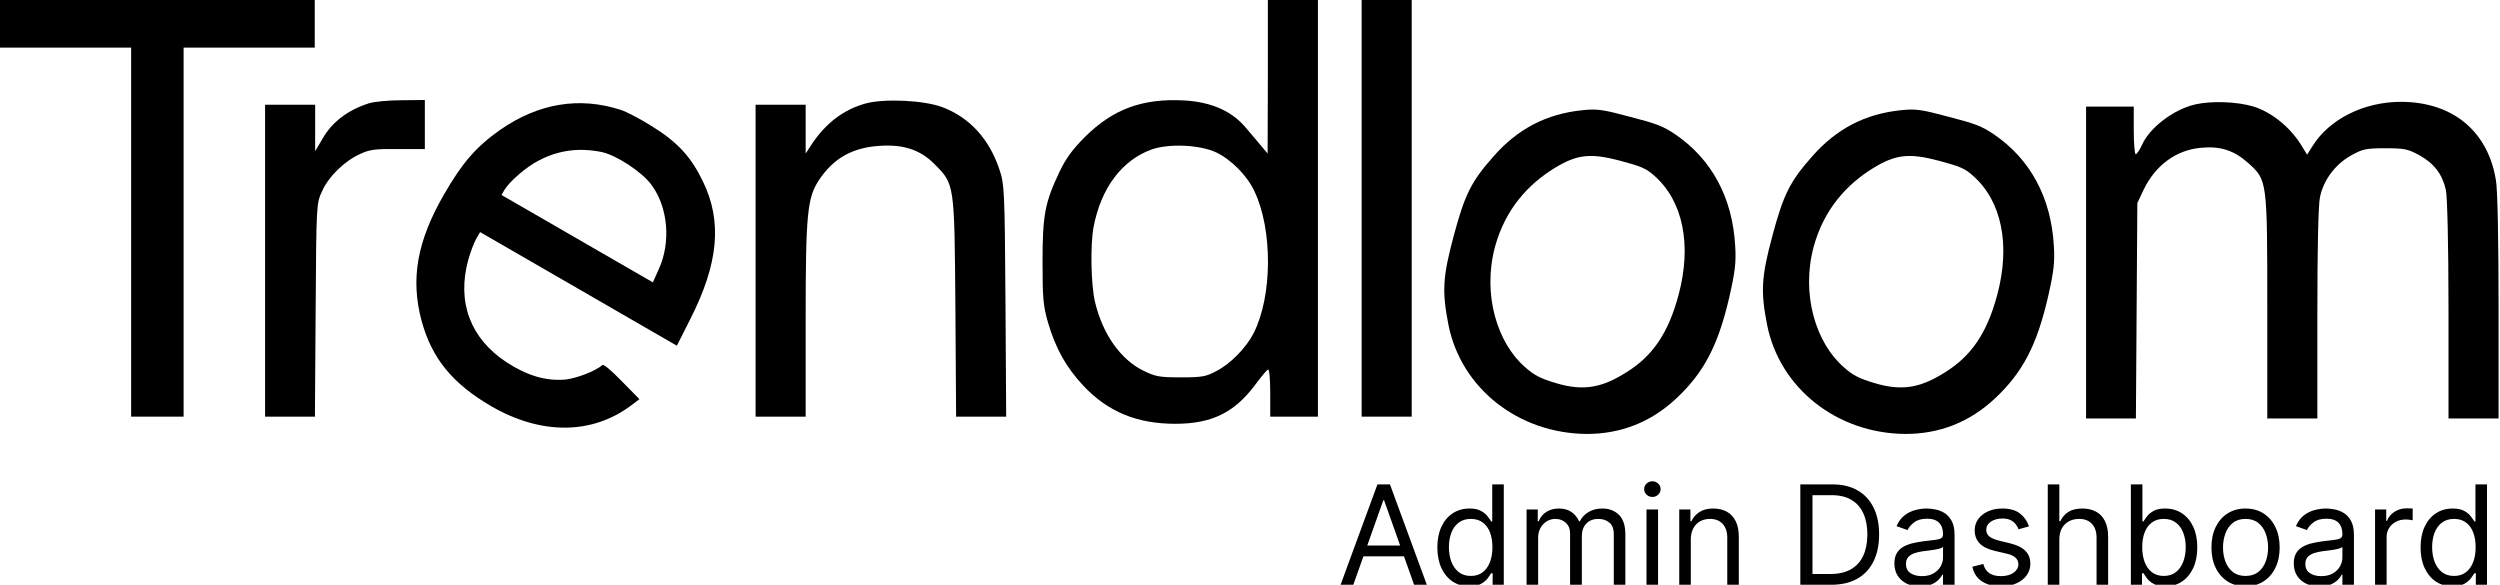 <svg width="761" height="178" viewBox="0 0 761 178" fill="none" xmlns="http://www.w3.org/2000/svg">
<g clip-path="url(#clip0_196_1317)">
<path d="M0 7.247V14.494H19.96H39.919V70.66V126.826H47.903H55.887V70.66V14.494H75.847H95.806V7.247V-3.54797e-05H47.903H0V7.247Z" fill="black"/>
<path d="M385.935 23.336L385.863 46.745L384.048 44.57C383.032 43.338 380.927 40.874 379.331 38.99C375.048 33.844 368.879 31.091 360.605 30.583C347.831 29.859 338.831 33.192 330.339 41.599C326.564 45.367 324.46 48.194 322.572 52.18C318.072 61.601 317.347 65.442 317.347 79.719C317.347 90.807 317.564 93.126 319.016 98.2C321.339 106.099 324.532 111.824 329.831 117.477C337.306 125.377 346.089 129 357.774 129C368.734 129 375.629 125.666 381.871 117.405C383.831 114.796 385.645 112.549 386.008 112.477C386.371 112.332 386.661 115.52 386.661 119.506V126.826H393.919H401.177V63.413V0H393.556H385.935V23.336ZM370.185 46.382C374.758 48.556 379.621 53.412 381.871 58.267C387.46 70.081 387.314 90.228 381.581 101.461C379.331 105.882 374.54 110.737 370.331 112.911C367.137 114.651 365.903 114.868 359.443 114.868C352.984 114.868 351.75 114.651 348.048 112.839C341.081 109.433 335.637 101.678 333.314 91.894C332.081 86.749 331.863 74.501 332.879 69.138C335.129 57.253 341.516 48.774 350.516 45.513C355.814 43.628 365.25 44.063 370.185 46.382Z" fill="black"/>
<path d="M414.483 63.413V126.826H422.104H429.725V63.413V-3.54797e-05H422.104H414.483V63.413Z" fill="black"/>
<path d="M112.266 31.453C105.879 33.482 101.016 37.178 98.113 42.324L95.935 46.02V38.917V31.888H88.314H80.693V79.357V126.826H88.314H95.863L96.081 94.431C96.298 62.108 96.298 61.963 98.04 58.195C100 53.774 104.79 49.063 109.58 46.889C112.484 45.512 114.298 45.295 121.193 45.367H129.322V37.903V30.438L122.282 30.511C118.363 30.511 113.863 30.945 112.266 31.453Z" fill="black"/>
<path d="M188.98 33.457C176.352 29.346 163.907 31.45 152.312 39.484C144.985 44.626 140.764 49.469 135.22 59.072C126.922 73.445 124.907 84.918 128.341 97.695C131.466 109.123 137.709 116.744 149.553 123.666C164.827 132.485 180.405 132.357 192.391 123.21L194.638 121.495L189.304 116.072C185.934 112.62 183.736 110.765 183.357 111.132C181.298 112.956 175.278 115.254 172.01 115.543C166.032 116.025 160.477 114.325 154.184 110.273C143.143 102.978 139.018 91.977 142.55 79.037C143.243 76.675 144.289 73.848 144.941 72.718L146.137 70.647L176.119 87.957L206.039 105.232L210.093 97.195C218.743 80.18 219.925 67.39 213.924 55.139C210.335 47.711 206.275 43.275 198.312 38.342C194.738 36.112 190.544 33.941 188.98 33.457ZM198.378 56.373C203.4 63.205 204.26 73.911 200.494 82.03L198.733 85.951L175.665 72.632L152.659 59.35L153.493 57.906C154.978 55.333 160.188 50.809 163.876 48.922C169.918 45.715 176.275 44.866 183.244 46.296C187.703 47.281 195.558 52.401 198.378 56.373Z" fill="black"/>
<path d="M263.387 31.525C256.71 33.41 251.411 37.468 247.129 43.846L245.242 46.744V39.28V31.888H237.621H230V79.357V126.826H237.621H245.242V97.257C245.242 64.935 245.75 60.224 249.306 54.789C253.661 48.266 259.323 45.005 267.379 44.425C274.855 43.846 280.008 45.512 284.363 49.861C290.605 56.093 290.532 55.731 290.823 93.634L291.04 126.826H298.661H306.282L306.065 91.46C305.847 57.833 305.702 55.948 304.25 51.672C301.129 42.251 295.105 35.729 286.831 32.612C281.242 30.511 269.121 29.931 263.387 31.525Z" fill="black"/>
<path d="M482.936 132.092C493.375 132.113 502.606 128.509 510.349 121.205C518.681 113.384 522.989 105.16 526.381 90.538C528.183 82.692 528.512 79.78 528.189 74.816C527.374 60.192 521.054 48.445 509.929 40.887C506.238 38.398 504.331 37.662 496.18 35.553C487.837 33.317 486.098 33.077 481.69 33.546C470.721 34.658 461.985 39.22 454.629 47.603C447.849 55.24 445.882 59.215 442.525 71.745C439.167 84.275 438.902 88.631 440.899 98.845C444.735 118.18 462.166 131.929 482.936 132.092ZM464.258 111.781C455.84 104.499 451.162 89.74 455.082 75.11C458.284 63.438 465.389 55.963 473.214 51.157C480.042 46.985 484.152 46.51 493.336 48.971C499.646 50.662 501.132 51.285 503.612 53.525C512.306 61.182 515.044 74.52 510.955 89.781C507.766 101.681 502.889 108.477 495.045 113.353C488.09 117.717 482.46 119.285 473.632 116.619C468.832 115.183 467.052 114.256 464.258 111.781Z" fill="black"/>
<path d="M579.936 132.092C590.375 132.113 599.606 128.509 607.349 121.205C615.681 113.384 619.989 105.16 623.381 90.538C625.183 82.692 625.512 79.78 625.189 74.816C624.374 60.192 618.054 48.445 606.929 40.887C603.238 38.398 601.331 37.662 593.18 35.553C584.837 33.317 583.098 33.077 578.69 33.546C567.721 34.658 558.985 39.22 551.629 47.603C544.849 55.24 542.882 59.215 539.525 71.745C536.167 84.275 535.902 88.631 537.899 98.845C541.735 118.18 559.166 131.929 579.936 132.092ZM561.258 111.781C552.84 104.499 548.162 89.74 552.082 75.11C555.284 63.438 562.389 55.963 570.214 51.157C577.042 46.985 581.152 46.51 590.336 48.971C596.646 50.662 598.132 51.285 600.612 53.525C609.306 61.182 612.044 74.52 607.955 89.781C604.766 101.681 599.889 108.477 592.045 113.353C585.09 117.717 579.46 119.285 570.632 116.619C565.832 115.183 564.052 114.256 561.258 111.781Z" fill="black"/>
<path d="M668.169 31.797C661.637 33.319 654.379 38.827 652.056 44.045C651.331 45.639 650.46 46.944 650.097 46.944C649.806 46.944 649.516 43.683 649.516 39.697V32.45H642.258H635V79.919V127.388H642.621H650.169L650.387 94.558L650.605 61.801L652.492 57.815C656.048 50.35 662.435 45.639 669.984 44.987C675.863 44.407 680.073 45.784 684.355 49.625C690.161 54.843 690.161 54.771 690.161 93.833V127.388H697.782H705.403V95.5C705.403 75.353 705.694 62.308 706.202 59.989C707.29 54.771 710.847 50.06 715.565 47.379C719.194 45.349 720.137 45.132 726.089 45.132C731.968 45.132 732.984 45.349 736.54 47.306C740.968 49.77 743.435 53.032 744.524 57.815C744.96 59.771 745.323 74.266 745.323 94.196V127.388H752.944H760.565V93.471C760.565 73.469 760.274 57.67 759.766 54.916C757.371 39.914 746.556 31 730.806 31C719.556 31 708.96 36.291 703.879 44.552L702.282 47.089L700.323 43.9C696.984 38.61 691.395 34.116 686.024 32.45C681.016 30.928 673.177 30.638 668.169 31.797Z" fill="black"/>
<path d="M411.952 178H408.074L419.29 147.455H423.108L434.324 178H430.446L421.318 152.287H421.08L411.952 178ZM413.384 166.068H429.014V169.349H413.384V166.068ZM447.255 178.477C445.346 178.477 443.661 177.995 442.199 177.031C440.737 176.056 439.594 174.684 438.768 172.914C437.943 171.134 437.531 169.031 437.531 166.605C437.531 164.199 437.943 162.111 438.768 160.341C439.594 158.571 440.742 157.204 442.214 156.239C443.685 155.275 445.386 154.793 447.315 154.793C448.806 154.793 449.984 155.041 450.849 155.538C451.724 156.026 452.391 156.582 452.848 157.209C453.315 157.825 453.678 158.332 453.937 158.73H454.235V147.455H457.755V178H454.354V174.48H453.937C453.678 174.898 453.31 175.425 452.833 176.061C452.356 176.687 451.675 177.249 450.79 177.746C449.905 178.234 448.727 178.477 447.255 178.477ZM447.732 175.315C449.144 175.315 450.337 174.947 451.312 174.212C452.286 173.466 453.027 172.437 453.534 171.124C454.041 169.802 454.295 168.276 454.295 166.545C454.295 164.835 454.046 163.339 453.549 162.056C453.052 160.763 452.316 159.759 451.342 159.043C450.367 158.317 449.164 157.955 447.732 157.955C446.241 157.955 444.998 158.337 444.004 159.103C443.019 159.859 442.278 160.888 441.781 162.19C441.294 163.483 441.05 164.935 441.05 166.545C441.05 168.176 441.299 169.658 441.796 170.99C442.303 172.312 443.049 173.366 444.033 174.152C445.028 174.928 446.261 175.315 447.732 175.315ZM464.69 178V155.091H468.091V158.67H468.389C468.866 157.447 469.637 156.498 470.701 155.822C471.765 155.136 473.043 154.793 474.534 154.793C476.045 154.793 477.303 155.136 478.308 155.822C479.322 156.498 480.112 157.447 480.679 158.67H480.918C481.504 157.487 482.384 156.548 483.558 155.852C484.731 155.146 486.138 154.793 487.778 154.793C489.827 154.793 491.502 155.434 492.805 156.717C494.107 157.989 494.759 159.973 494.759 162.668V178H491.239V162.668C491.239 160.977 490.776 159.769 489.852 159.043C488.927 158.317 487.838 157.955 486.585 157.955C484.974 157.955 483.727 158.442 482.842 159.416C481.957 160.381 481.514 161.604 481.514 163.085V178H477.935V162.31C477.935 161.007 477.512 159.958 476.667 159.163C475.822 158.357 474.733 157.955 473.401 157.955C472.486 157.955 471.631 158.198 470.835 158.685C470.05 159.173 469.413 159.849 468.926 160.714C468.449 161.569 468.21 162.558 468.21 163.682V178H464.69ZM501.194 178V155.091H504.714V178H501.194ZM502.984 151.273C502.298 151.273 501.706 151.039 501.209 150.572C500.722 150.104 500.478 149.543 500.478 148.886C500.478 148.23 500.722 147.668 501.209 147.201C501.706 146.734 502.298 146.5 502.984 146.5C503.67 146.5 504.257 146.734 504.744 147.201C505.241 147.668 505.49 148.23 505.49 148.886C505.49 149.543 505.241 150.104 504.744 150.572C504.257 151.039 503.67 151.273 502.984 151.273ZM514.681 164.219V178H511.161V155.091H514.562V158.67H514.86C515.397 157.507 516.212 156.572 517.306 155.866C518.4 155.151 519.812 154.793 521.542 154.793C523.093 154.793 524.45 155.111 525.613 155.747C526.777 156.374 527.682 157.328 528.328 158.611C528.974 159.884 529.297 161.494 529.297 163.443V178H525.778V163.682C525.778 161.882 525.31 160.48 524.376 159.476C523.441 158.462 522.158 157.955 520.528 157.955C519.404 157.955 518.4 158.198 517.515 158.685C516.64 159.173 515.949 159.884 515.442 160.818C514.934 161.753 514.681 162.886 514.681 164.219ZM557.445 178H548.019V147.455H557.863C560.826 147.455 563.362 148.066 565.469 149.289C567.577 150.502 569.193 152.247 570.317 154.524C571.44 156.791 572.002 159.506 572.002 162.668C572.002 165.849 571.435 168.589 570.302 170.886C569.168 173.173 567.518 174.933 565.35 176.165C563.183 177.388 560.548 178 557.445 178ZM551.718 174.719H557.207C559.732 174.719 561.825 174.232 563.486 173.257C565.146 172.283 566.384 170.896 567.2 169.096C568.015 167.296 568.423 165.153 568.423 162.668C568.423 160.202 568.02 158.079 567.214 156.299C566.409 154.509 565.206 153.137 563.605 152.183C562.004 151.218 560.011 150.736 557.624 150.736H551.718V174.719ZM584.471 178.537C583.019 178.537 581.702 178.263 580.518 177.717C579.335 177.16 578.396 176.359 577.7 175.315C577.004 174.261 576.656 172.989 576.656 171.497C576.656 170.185 576.914 169.121 577.431 168.305C577.948 167.48 578.639 166.834 579.504 166.366C580.369 165.899 581.324 165.551 582.368 165.322C583.422 165.084 584.481 164.895 585.545 164.756C586.937 164.577 588.065 164.442 588.93 164.353C589.805 164.254 590.442 164.089 590.839 163.861C591.247 163.632 591.451 163.234 591.451 162.668V162.548C591.451 161.077 591.048 159.933 590.243 159.118C589.447 158.303 588.239 157.895 586.619 157.895C584.938 157.895 583.621 158.263 582.666 158.999C581.712 159.734 581.04 160.52 580.653 161.355L577.312 160.162C577.908 158.77 578.704 157.686 579.698 156.911C580.702 156.125 581.796 155.578 582.979 155.27C584.173 154.952 585.346 154.793 586.499 154.793C587.235 154.793 588.08 154.882 589.035 155.061C589.999 155.23 590.929 155.583 591.824 156.12C592.729 156.657 593.479 157.467 594.076 158.551C594.673 159.635 594.971 161.087 594.971 162.906V178H591.451V174.898H591.272C591.033 175.395 590.636 175.927 590.079 176.494C589.522 177.06 588.781 177.543 587.857 177.94C586.932 178.338 585.803 178.537 584.471 178.537ZM585.008 175.375C586.4 175.375 587.573 175.102 588.528 174.555C589.492 174.008 590.218 173.302 590.705 172.437C591.202 171.572 591.451 170.662 591.451 169.707V166.486C591.302 166.665 590.974 166.829 590.467 166.978C589.969 167.117 589.393 167.241 588.737 167.351C588.09 167.45 587.459 167.54 586.842 167.619C586.236 167.689 585.744 167.749 585.366 167.798C584.451 167.918 583.596 168.112 582.8 168.38C582.015 168.638 581.379 169.031 580.891 169.558C580.414 170.075 580.175 170.781 580.175 171.676C580.175 172.899 580.628 173.824 581.533 174.45C582.447 175.067 583.606 175.375 585.008 175.375ZM617.623 160.222L614.461 161.116C614.262 160.589 613.969 160.077 613.581 159.58C613.203 159.073 612.686 158.656 612.03 158.327C611.373 157.999 610.533 157.835 609.509 157.835C608.107 157.835 606.939 158.158 606.004 158.805C605.079 159.441 604.617 160.251 604.617 161.236C604.617 162.111 604.935 162.802 605.572 163.309C606.208 163.816 607.202 164.239 608.555 164.577L611.955 165.412C614.003 165.909 615.53 166.67 616.534 167.694C617.538 168.708 618.04 170.016 618.04 171.616C618.04 172.929 617.662 174.102 616.907 175.136C616.161 176.17 615.117 176.986 613.775 177.582C612.432 178.179 610.871 178.477 609.091 178.477C606.755 178.477 604.821 177.97 603.29 176.956C601.758 175.942 600.789 174.46 600.381 172.511L603.722 171.676C604.04 172.909 604.642 173.834 605.527 174.45C606.422 175.067 607.59 175.375 609.032 175.375C610.672 175.375 611.975 175.027 612.939 174.331C613.914 173.625 614.401 172.78 614.401 171.795C614.401 171 614.123 170.334 613.566 169.797C613.009 169.25 612.154 168.842 611.001 168.574L607.182 167.679C605.084 167.182 603.543 166.411 602.559 165.367C601.584 164.313 601.097 162.996 601.097 161.415C601.097 160.122 601.46 158.979 602.186 157.984C602.922 156.99 603.921 156.21 605.184 155.643C606.456 155.076 607.898 154.793 609.509 154.793C611.776 154.793 613.556 155.29 614.849 156.284C616.151 157.278 617.076 158.591 617.623 160.222ZM626.859 164.219V178H623.339V147.455H626.859V158.67H627.157C627.694 157.487 628.499 156.548 629.573 155.852C630.657 155.146 632.099 154.793 633.898 154.793C635.46 154.793 636.827 155.106 638 155.732C639.173 156.349 640.083 157.298 640.729 158.581C641.386 159.854 641.714 161.474 641.714 163.443V178H638.194V163.682C638.194 161.862 637.722 160.455 636.777 159.461C635.842 158.457 634.545 157.955 632.884 157.955C631.731 157.955 630.697 158.198 629.782 158.685C628.877 159.173 628.161 159.884 627.634 160.818C627.117 161.753 626.859 162.886 626.859 164.219ZM648.631 178V147.455H652.15V158.73H652.449C652.707 158.332 653.065 157.825 653.523 157.209C653.99 156.582 654.656 156.026 655.521 155.538C656.396 155.041 657.579 154.793 659.071 154.793C661 154.793 662.7 155.275 664.172 156.239C665.643 157.204 666.792 158.571 667.617 160.341C668.442 162.111 668.855 164.199 668.855 166.605C668.855 169.031 668.442 171.134 667.617 172.914C666.792 174.684 665.648 176.056 664.187 177.031C662.725 177.995 661.04 178.477 659.131 178.477C657.659 178.477 656.481 178.234 655.596 177.746C654.711 177.249 654.03 176.687 653.552 176.061C653.075 175.425 652.707 174.898 652.449 174.48H652.031V178H648.631ZM652.091 166.545C652.091 168.276 652.344 169.802 652.851 171.124C653.358 172.437 654.099 173.466 655.074 174.212C656.048 174.947 657.241 175.315 658.653 175.315C660.125 175.315 661.353 174.928 662.337 174.152C663.331 173.366 664.077 172.312 664.574 170.99C665.081 169.658 665.335 168.176 665.335 166.545C665.335 164.935 665.086 163.483 664.589 162.19C664.102 160.888 663.361 159.859 662.367 159.103C661.383 158.337 660.145 157.955 658.653 157.955C657.221 157.955 656.018 158.317 655.044 159.043C654.069 159.759 653.334 160.763 652.836 162.056C652.339 163.339 652.091 164.835 652.091 166.545ZM683.546 178.477C681.478 178.477 679.663 177.985 678.102 177.001C676.551 176.016 675.338 174.639 674.463 172.869C673.598 171.099 673.165 169.031 673.165 166.665C673.165 164.278 673.598 162.195 674.463 160.415C675.338 158.636 676.551 157.254 678.102 156.269C679.663 155.285 681.478 154.793 683.546 154.793C685.614 154.793 687.424 155.285 688.975 156.269C690.536 157.254 691.749 158.636 692.614 160.415C693.489 162.195 693.927 164.278 693.927 166.665C693.927 169.031 693.489 171.099 692.614 172.869C691.749 174.639 690.536 176.016 688.975 177.001C687.424 177.985 685.614 178.477 683.546 178.477ZM683.546 175.315C685.117 175.315 686.41 174.913 687.424 174.107C688.438 173.302 689.189 172.243 689.676 170.93C690.163 169.618 690.407 168.196 690.407 166.665C690.407 165.134 690.163 163.707 689.676 162.384C689.189 161.062 688.438 159.993 687.424 159.178C686.41 158.362 685.117 157.955 683.546 157.955C681.975 157.955 680.682 158.362 679.668 159.178C678.654 159.993 677.903 161.062 677.416 162.384C676.929 163.707 676.685 165.134 676.685 166.665C676.685 168.196 676.929 169.618 677.416 170.93C677.903 172.243 678.654 173.302 679.668 174.107C680.682 174.913 681.975 175.315 683.546 175.315ZM706.041 178.537C704.589 178.537 703.272 178.263 702.089 177.717C700.906 177.16 699.966 176.359 699.27 175.315C698.574 174.261 698.226 172.989 698.226 171.497C698.226 170.185 698.484 169.121 699.001 168.305C699.518 167.48 700.21 166.834 701.075 166.366C701.94 165.899 702.894 165.551 703.938 165.322C704.992 165.084 706.051 164.895 707.115 164.756C708.507 164.577 709.636 164.442 710.501 164.353C711.376 164.254 712.012 164.089 712.41 163.861C712.817 163.632 713.021 163.234 713.021 162.668V162.548C713.021 161.077 712.619 159.933 711.813 159.118C711.018 158.303 709.81 157.895 708.189 157.895C706.509 157.895 705.191 158.263 704.237 158.999C703.282 159.734 702.611 160.52 702.223 161.355L698.882 160.162C699.479 158.77 700.274 157.686 701.268 156.911C702.273 156.125 703.366 155.578 704.55 155.27C705.743 154.952 706.916 154.793 708.07 154.793C708.805 154.793 709.651 154.882 710.605 155.061C711.57 155.23 712.499 155.583 713.394 156.12C714.299 156.657 715.05 157.467 715.646 158.551C716.243 159.635 716.541 161.087 716.541 162.906V178H713.021V174.898H712.842C712.604 175.395 712.206 175.927 711.649 176.494C711.092 177.06 710.352 177.543 709.427 177.94C708.502 178.338 707.374 178.537 706.041 178.537ZM706.578 175.375C707.97 175.375 709.143 175.102 710.098 174.555C711.063 174.008 711.788 173.302 712.276 172.437C712.773 171.572 713.021 170.662 713.021 169.707V166.486C712.872 166.665 712.544 166.829 712.037 166.978C711.54 167.117 710.963 167.241 710.307 167.351C709.661 167.45 709.029 167.54 708.413 167.619C707.806 167.689 707.314 167.749 706.936 167.798C706.021 167.918 705.166 168.112 704.371 168.38C703.585 168.638 702.949 169.031 702.462 169.558C701.984 170.075 701.746 170.781 701.746 171.676C701.746 172.899 702.198 173.824 703.103 174.45C704.018 175.067 705.176 175.375 706.578 175.375ZM722.966 178V155.091H726.366V158.551H726.605C727.023 157.418 727.778 156.498 728.872 155.792C729.966 155.086 731.199 154.733 732.571 154.733C732.829 154.733 733.153 154.738 733.54 154.748C733.928 154.758 734.221 154.773 734.42 154.793V158.372C734.301 158.342 734.028 158.298 733.6 158.238C733.182 158.168 732.74 158.134 732.273 158.134C731.159 158.134 730.165 158.367 729.29 158.835C728.425 159.292 727.738 159.928 727.231 160.744C726.734 161.549 726.486 162.469 726.486 163.503V178H722.966ZM746.546 178.477C744.637 178.477 742.952 177.995 741.49 177.031C740.028 176.056 738.885 174.684 738.059 172.914C737.234 171.134 736.822 169.031 736.822 166.605C736.822 164.199 737.234 162.111 738.059 160.341C738.885 158.571 740.033 157.204 741.505 156.239C742.976 155.275 744.677 154.793 746.606 154.793C748.097 154.793 749.275 155.041 750.14 155.538C751.015 156.026 751.682 156.582 752.139 157.209C752.606 157.825 752.969 158.332 753.228 158.73H753.526V147.455H757.046V178H753.645V174.48H753.228C752.969 174.898 752.601 175.425 752.124 176.061C751.647 176.687 750.966 177.249 750.081 177.746C749.196 178.234 748.018 178.477 746.546 178.477ZM747.023 175.315C748.435 175.315 749.628 174.947 750.603 174.212C751.577 173.466 752.318 172.437 752.825 171.124C753.332 169.802 753.586 168.276 753.586 166.545C753.586 164.835 753.337 163.339 752.84 162.056C752.343 160.763 751.607 159.759 750.633 159.043C749.658 158.317 748.455 157.955 747.023 157.955C745.532 157.955 744.289 158.337 743.295 159.103C742.31 159.859 741.569 160.888 741.072 162.19C740.585 163.483 740.341 164.935 740.341 166.545C740.341 168.176 740.59 169.658 741.087 170.99C741.594 172.312 742.34 173.366 743.324 174.152C744.319 174.928 745.552 175.315 747.023 175.315Z" fill="black"/>
</g>
<defs>
<clipPath id="clip0_196_1317">
<rect width="761" height="178" fill="white"/>
</clipPath>
</defs>
</svg>

